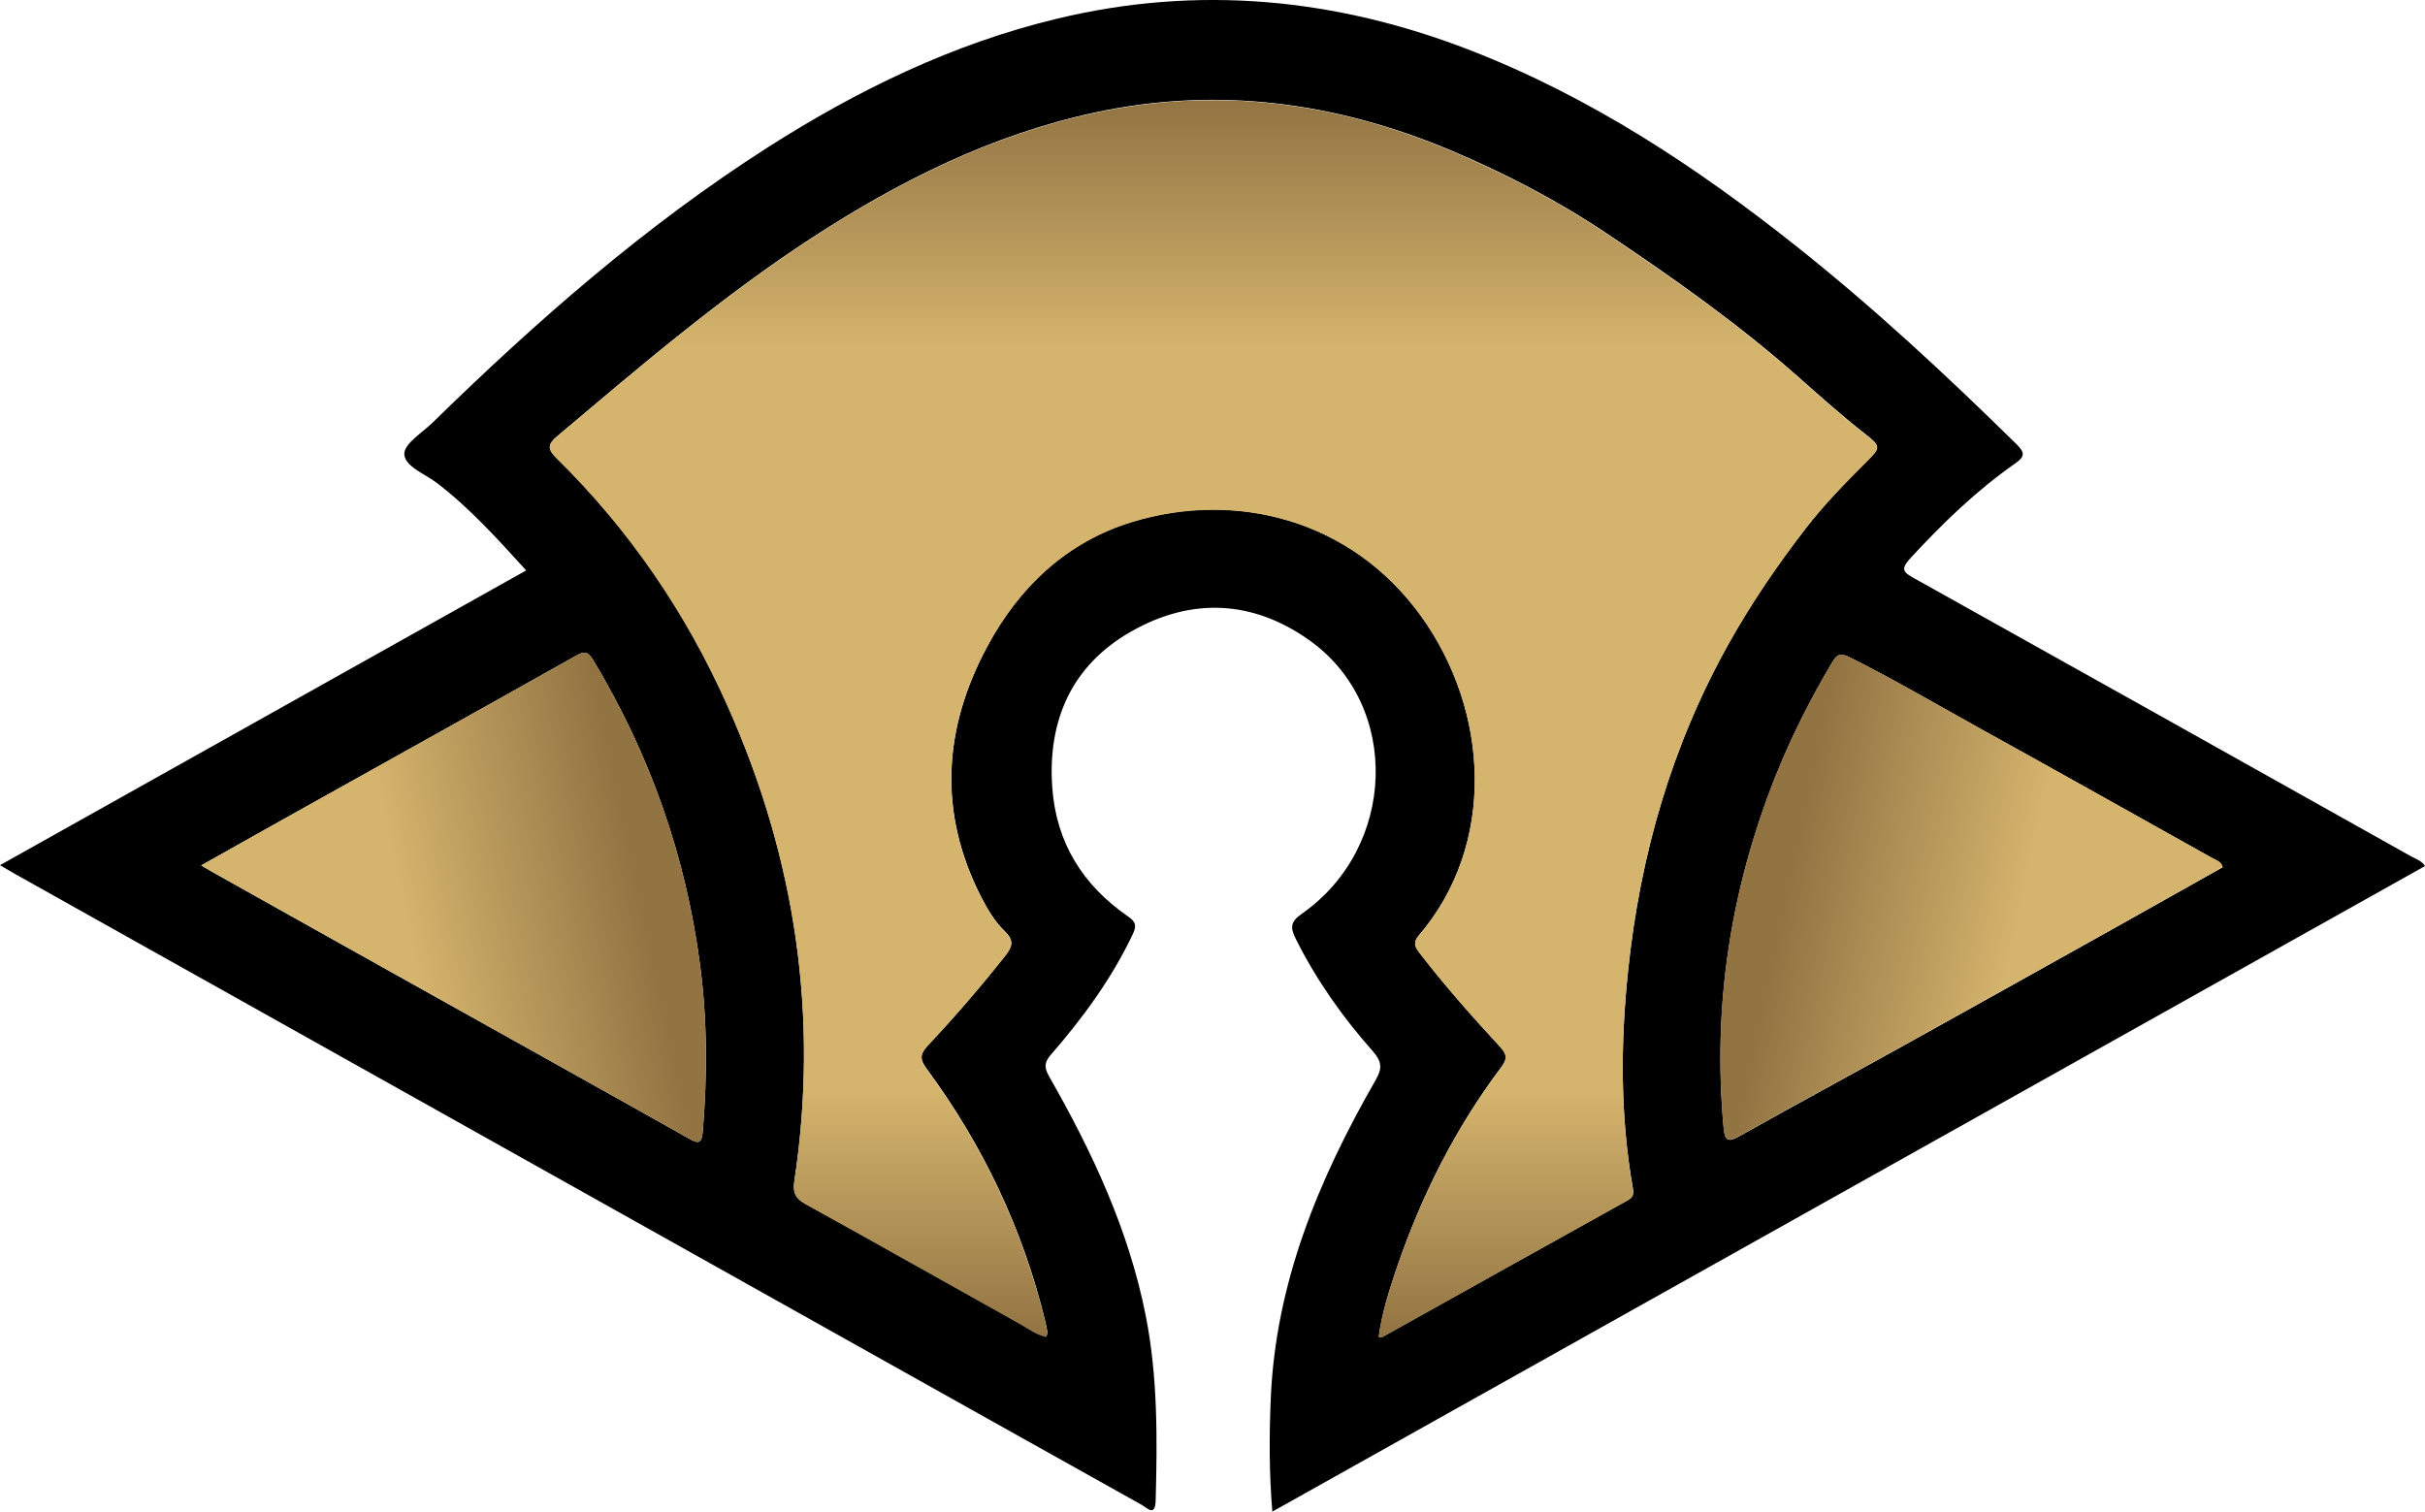 <?xml version="1.0" encoding="UTF-8" standalone="no"?>
<svg
   id="Layer_2"
   data-name="Layer 2"
   viewBox="0 0 191.16 119.212"
   version="1.1"
   width="191.16"
   height="119.212"
   xmlns:xlink="http://www.w3.org/1999/xlink"
   xmlns="http://www.w3.org/2000/svg"
   xmlns:svg="http://www.w3.org/2000/svg">
  <defs
     id="defs8">
    <style
       id="style1">
      .cls-1 {
        fill: url(#linear-gradient);
      }

      .cls-1, .cls-2, .cls-3, .cls-4 {
        stroke-width: 0px;
      }

      .cls-3 {
        fill: url(#linear-gradient-2);
      }

      .cls-4 {
        fill: url(#linear-gradient-3);
      }
    </style>
    <linearGradient
       id="linear-gradient"
       x1="95.65"
       y1="113.19"
       x2="95.65"
       y2="15.64"
       gradientTransform="matrix(1,0,0,-1,0,121.08)"
       gradientUnits="userSpaceOnUse">
      <stop
         offset="0"
         stop-color="#927443"
         id="stop1" />
      <stop
         offset=".2"
         stop-color="#d5b46d"
         id="stop2" />
      <stop
         offset=".8"
         stop-color="#d5b46d"
         id="stop3" />
      <stop
         offset="1"
         stop-color="#927443"
         id="stop4" />
    </linearGradient>
    <linearGradient
       id="linear-gradient-2"
       x1="54.09"
       y1="51.1"
       x2="17.87"
       y2="43.4"
       gradientTransform="matrix(1,0,0,-1,0,121.08)"
       gradientUnits="userSpaceOnUse">
      <stop
         offset="0"
         stop-color="#927443"
         id="stop5" />
      <stop
         offset=".1"
         stop-color="#927443"
         id="stop6" />
      <stop
         offset=".6"
         stop-color="#d5b46d"
         id="stop7" />
      <stop
         offset="1"
         stop-color="#d5b46d"
         id="stop8" />
    </linearGradient>
    <linearGradient
       id="linear-gradient-3"
       x1="137.16"
       y1="51.12"
       x2="173.24"
       y2="43.46"
       xlink:href="#linear-gradient-2" />
    <linearGradient
       xlink:href="#linear-gradient-2"
       id="linearGradient11"
       gradientUnits="userSpaceOnUse"
       gradientTransform="matrix(1,0,0,-1,0,121.08)"
       x1="54.09"
       y1="51.1"
       x2="17.87"
       y2="43.4" />
  </defs>
  <g
     id="MH3"
     transform="translate(0,0.002)">
    <path
       class="cls-2"
       d="m 100.3,119.21 c -0.26,-3.08 -0.25,-5.98 -0.13,-8.88 0.37,-9.18 3.78,-17.36 8.27,-25.18 0.52,-0.9 0.51,-1.44 -0.21,-2.26 -2.39,-2.69 -4.46,-5.62 -6.08,-8.86 -0.45,-0.9 -0.44,-1.35 0.47,-1.99 7.48,-5.23 7.83,-16.39 0.63,-21.54 -4.47,-3.2 -9.34,-3.42 -14.09,-0.71 -4.68,2.67 -6.59,7 -6.21,12.31 0.31,4.34 2.42,7.7 5.97,10.15 0.64,0.44 0.68,0.75 0.37,1.41 -1.66,3.5 -3.92,6.58 -6.44,9.48 -0.54,0.62 -0.55,1.02 -0.14,1.74 3.39,5.94 6.27,12.08 7.61,18.86 0.95,4.82 0.91,9.69 0.78,14.57 -0.04,1.32 -0.7,0.55 -1.12,0.32 C 83.51,115.02 77.04,111.39 70.57,107.77 47.45,94.82 24.32,81.87 1.2,68.91 0.86,68.72 0.52,68.51 0,68.21 13.87,60.44 27.62,52.73 41.48,44.97 c -2.26,-2.48 -4.44,-4.91 -7.06,-6.91 -0.94,-0.71 -2.53,-1.29 -2.55,-2.28 0,-0.81 1.42,-1.67 2.25,-2.48 8.16,-7.98 16.71,-15.48 26.35,-21.65 7.12,-4.55 14.64,-8.21 22.9,-10.19 11.1,-2.66 21.92,-1.61 32.5,2.49 9.46,3.67 17.83,9.18 25.73,15.46 6.11,4.85 11.82,10.16 17.38,15.63 0.71,0.7 0.58,1 -0.13,1.5 -3.06,2.14 -5.72,4.72 -8.25,7.46 -0.85,0.93 -0.52,1.13 0.33,1.61 13.05,7.28 26.09,14.59 39.13,21.9 0.37,0.21 0.82,0.33 1.1,0.77 -30.24,16.94 -60.48,33.88 -90.87,50.9 v 0.03 z m 8.38,-13.81 c 0.21,0 0.26,0.03 0.29,0 6.45,-3.6 12.9,-7.2 19.36,-10.79 0.45,-0.25 0.46,-0.53 0.38,-0.98 -0.99,-5.67 -0.97,-11.36 -0.37,-17.08 0.95,-9.15 3.45,-17.81 7.96,-25.86 1.78,-3.18 3.83,-6.18 6.05,-9.05 1.45,-1.88 3.11,-3.58 4.79,-5.25 1.11,-1.1 1.16,-1.19 -0.12,-2.19 -1.87,-1.46 -3.63,-3.05 -5.4,-4.61 -4.69,-4.13 -9.77,-7.72 -14.95,-11.18 -3.87,-2.59 -7.99,-4.74 -12.28,-6.55 -9.06,-3.81 -18.4,-5.08 -28.1,-2.99 -8.16,1.76 -15.47,5.43 -22.39,9.94 -3.42,2.23 -6.7,4.68 -9.91,7.23 -3.42,2.71 -6.73,5.54 -10.06,8.34 -0.75,0.63 -0.8,1 -0.05,1.73 5.76,5.65 10.23,12.21 13.5,19.58 5.33,11.97 7.2,24.44 5.24,37.43 -0.13,0.87 0.07,1.34 0.88,1.79 5.67,3.12 11.3,6.31 16.95,9.47 0.65,0.36 1.26,0.84 2.04,1 0.03,-0.15 0.08,-0.27 0.07,-0.38 -0.04,-0.28 -0.1,-0.55 -0.16,-0.82 -1.76,-7.28 -4.92,-13.91 -9.35,-19.92 -0.58,-0.78 -0.52,-1.19 0.12,-1.87 2.11,-2.24 4.12,-4.57 6.03,-6.99 0.57,-0.71 0.81,-1.22 0.01,-1.98 -0.8,-0.77 -1.38,-1.76 -1.89,-2.76 -3.37,-6.64 -2.96,-13.21 0.49,-19.67 2.54,-4.75 6.31,-8.3 11.45,-9.86 8.06,-2.46 17.19,-0.27 22.74,7.39 5.43,7.51 5.98,18.07 -0.16,25.23 -0.46,0.54 -0.3,0.88 0.05,1.34 2,2.61 4.17,5.06 6.4,7.46 0.56,0.6 0.51,0.97 0.04,1.6 -3.61,4.8 -6.27,10.1 -8.21,15.77 -0.6,1.77 -1.17,3.55 -1.43,5.45 v 0.02 z M 15.86,68.23 c 0.56,0.32 0.9,0.53 1.25,0.72 5.01,2.81 10.02,5.62 15.04,8.42 7.37,4.12 14.76,8.23 22.12,12.37 0.74,0.42 1.04,0.49 1.13,-0.55 0.36,-4.39 0.36,-8.77 -0.22,-13.15 -1.13,-8.59 -3.95,-16.58 -8.42,-24 -0.42,-0.69 -0.7,-0.71 -1.36,-0.34 -7.13,4.01 -14.28,7.98 -21.42,11.97 -2.64,1.47 -5.28,2.96 -8.12,4.56 z m 159.35,0.13 c -0.14,-0.45 -0.48,-0.52 -0.75,-0.67 -6.14,-3.43 -12.27,-6.88 -18.42,-10.28 -3.37,-1.87 -6.7,-3.82 -10.15,-5.55 -0.85,-0.43 -1.09,-0.27 -1.5,0.43 -1.71,2.89 -3.22,5.88 -4.46,9 -3.53,8.91 -4.94,18.12 -4.05,27.68 0.09,0.93 0.33,1.12 1.21,0.62 4.33,-2.43 8.71,-4.79 13.05,-7.2 5.77,-3.2 11.53,-6.42 17.29,-9.64 2.61,-1.46 5.2,-2.93 7.79,-4.38 h -0.01 z"
       id="path8" />
    <path
       class="cls-1"
       d="m 108.68,105.4 c 0.26,-1.91 0.83,-3.69 1.43,-5.45 1.94,-5.67 4.6,-10.97 8.21,-15.77 0.47,-0.63 0.51,-0.99 -0.04,-1.6 -2.22,-2.41 -4.4,-4.86 -6.4,-7.46 -0.35,-0.46 -0.51,-0.8 -0.05,-1.34 6.14,-7.16 5.59,-17.72 0.16,-25.23 -5.55,-7.67 -14.67,-9.85 -22.74,-7.39 -5.13,1.56 -8.91,5.11 -11.45,9.86 -3.46,6.46 -3.86,13.03 -0.49,19.67 0.51,1 1.08,1.99 1.89,2.76 0.8,0.76 0.55,1.26 -0.01,1.98 -1.92,2.41 -3.93,4.74 -6.03,6.99 -0.64,0.68 -0.69,1.08 -0.12,1.87 4.43,6.02 7.59,12.65 9.35,19.92 0.07,0.27 0.12,0.54 0.16,0.82 0.01,0.11 -0.04,0.23 -0.07,0.38 -0.78,-0.16 -1.39,-0.63 -2.04,-1 -5.65,-3.15 -11.28,-6.34 -16.95,-9.47 -0.81,-0.45 -1.01,-0.92 -0.88,-1.79 1.97,-12.99 0.1,-25.46 -5.24,-37.43 -3.28,-7.37 -7.75,-13.93 -13.5,-19.58 -0.74,-0.73 -0.7,-1.1 0.05,-1.73 3.34,-2.8 6.64,-5.63 10.06,-8.34 3.22,-2.55 6.49,-5 9.91,-7.23 6.92,-4.51 14.23,-8.18 22.39,-9.94 9.7,-2.09 19.04,-0.83 28.1,2.99 4.29,1.81 8.41,3.96 12.28,6.55 5.17,3.46 10.26,7.05 14.95,11.18 1.77,1.56 3.53,3.15 5.4,4.61 1.27,0.99 1.22,1.09 0.12,2.19 -1.68,1.67 -3.34,3.38 -4.79,5.25 -2.22,2.88 -4.27,5.87 -6.05,9.05 -4.51,8.05 -7.01,16.71 -7.96,25.86 -0.6,5.72 -0.61,11.4 0.37,17.08 0.08,0.45 0.06,0.73 -0.38,0.98 -6.46,3.59 -12.91,7.19 -19.36,10.79 -0.03,0.02 -0.08,0 -0.29,0 v -0.02 z"
       id="path9"
       style="fill:url(#linear-gradient)" />
    <path
       class="cls-3"
       d="m 15.86,68.23 c 2.84,-1.59 5.47,-3.08 8.12,-4.56 7.14,-3.99 14.29,-7.96 21.42,-11.97 0.67,-0.38 0.95,-0.35 1.36,0.34 4.47,7.42 7.29,15.4 8.42,24 0.58,4.38 0.58,8.76 0.22,13.15 -0.09,1.04 -0.39,0.97 -1.13,0.55 C 46.9,85.6 39.52,81.49 32.15,77.37 27.13,74.57 22.12,71.75 17.11,68.95 16.76,68.76 16.42,68.55 15.86,68.23 Z"
       id="path10"
       style="fill:url(#linearGradient11)" />
    <path
       class="cls-4"
       d="m 175.21,68.36 c -2.59,1.45 -5.18,2.92 -7.79,4.38 -5.76,3.22 -11.52,6.44 -17.29,9.64 -4.35,2.41 -8.72,4.77 -13.05,7.2 -0.88,0.49 -1.12,0.3 -1.21,-0.62 -0.89,-9.56 0.52,-18.77 4.05,-27.68 1.24,-3.12 2.75,-6.11 4.46,-9 0.41,-0.7 0.65,-0.86 1.5,-0.43 3.45,1.73 6.77,3.69 10.15,5.55 6.15,3.4 12.29,6.85 18.42,10.28 0.27,0.15 0.61,0.22 0.75,0.67 h 0.01 z"
       id="path11"
       style="fill:url(#linear-gradient-3)" />
  </g>
</svg>
